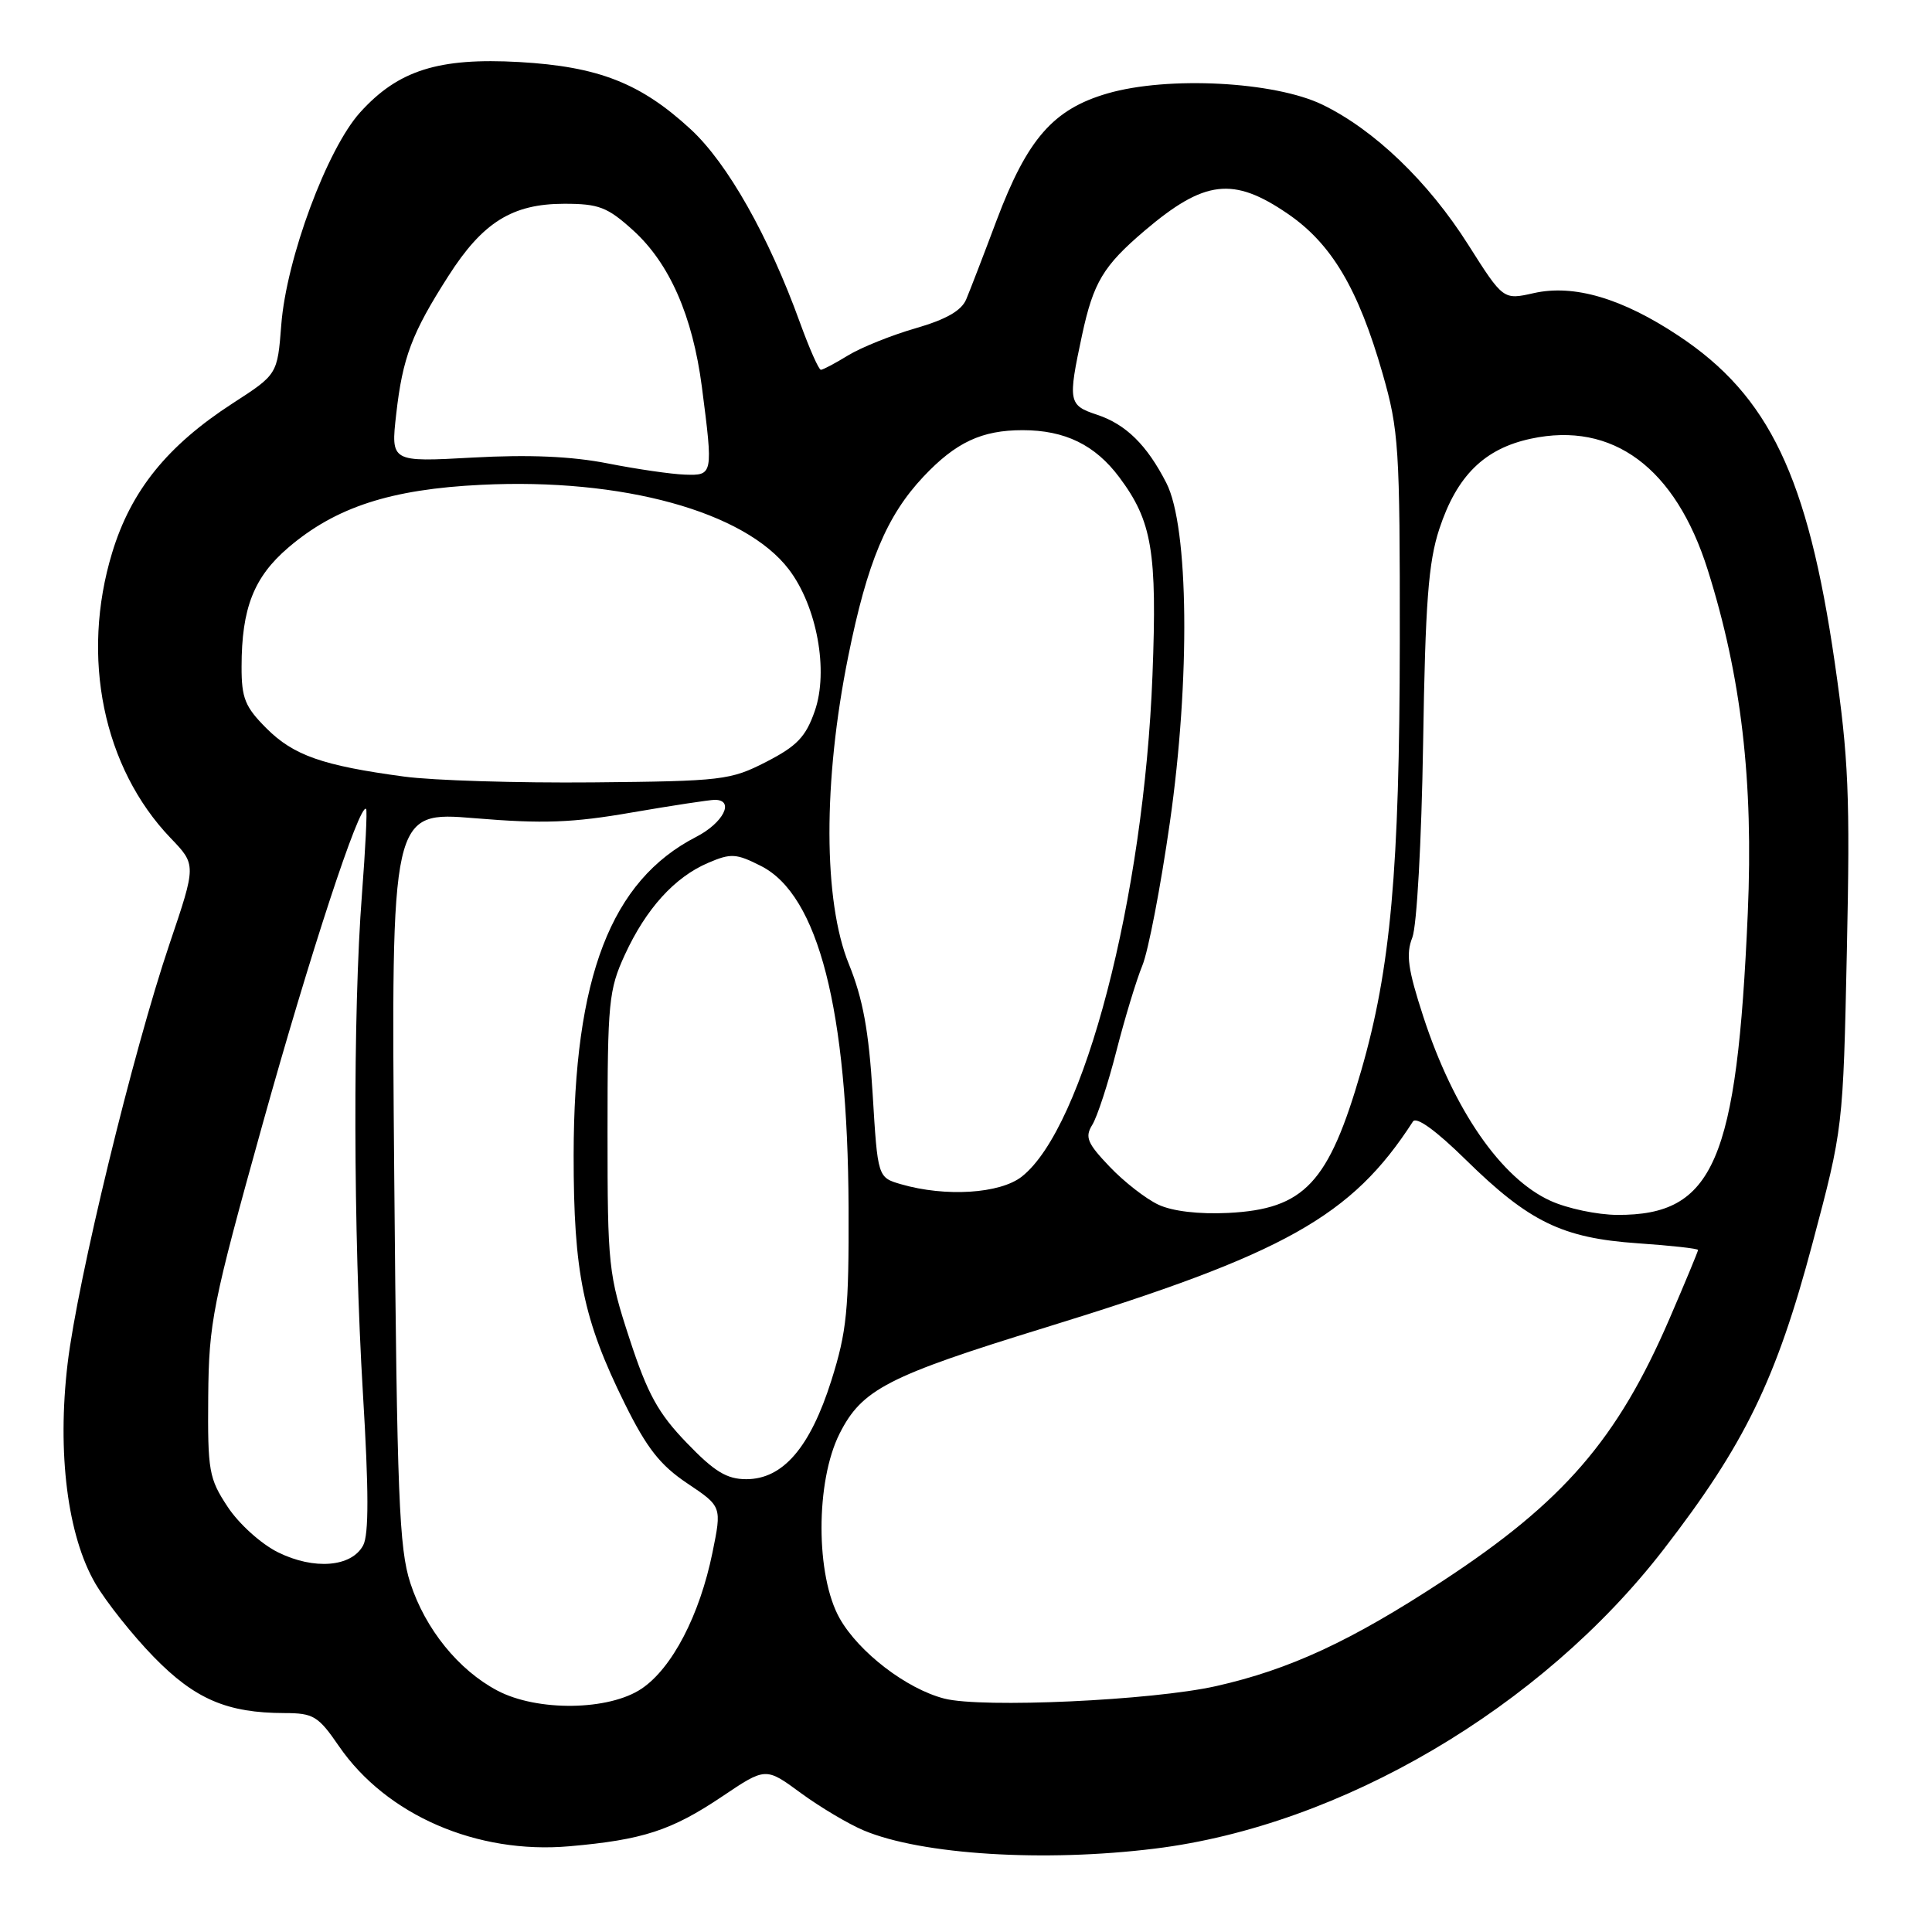 <?xml version="1.0" encoding="UTF-8" standalone="no"?>
<!DOCTYPE svg PUBLIC "-//W3C//DTD SVG 1.1//EN" "http://www.w3.org/Graphics/SVG/1.1/DTD/svg11.dtd" >
<svg xmlns="http://www.w3.org/2000/svg" xmlns:xlink="http://www.w3.org/1999/xlink" version="1.1" viewBox="0 0 256 256">
 <g >
 <path fill="currentColor"
d=" M 153.03 244.95 C 177.68 241.91 204.22 226.30 220.44 205.30 C 231.19 191.39 235.37 182.79 240.17 164.73 C 244.22 149.50 244.22 149.50 244.72 125.94 C 245.16 105.44 244.95 100.47 243.11 87.76 C 239.54 63.17 234.42 52.45 222.43 44.50 C 214.94 39.52 208.55 37.64 203.23 38.84 C 199.19 39.75 199.19 39.75 194.55 32.43 C 189.26 24.07 182.10 17.20 175.23 13.87 C 168.89 10.80 154.75 10.06 146.75 12.38 C 139.56 14.47 136.13 18.40 132.07 29.16 C 130.35 33.75 128.53 38.47 128.03 39.66 C 127.40 41.17 125.36 42.33 121.31 43.50 C 118.12 44.42 114.10 46.04 112.38 47.09 C 110.67 48.14 109.04 49.00 108.77 49.00 C 108.49 49.00 107.25 46.19 106.00 42.75 C 101.84 31.25 96.39 21.62 91.52 17.13 C 84.89 11.01 79.30 8.82 68.80 8.22 C 58.12 7.62 52.76 9.31 47.72 14.89 C 43.34 19.74 37.94 34.27 37.27 43.05 C 36.76 49.61 36.76 49.61 30.85 53.43 C 22.17 59.05 17.36 65.01 14.86 73.24 C 10.66 87.06 13.67 101.72 22.61 111.05 C 26.01 114.59 26.01 114.59 22.47 125.05 C 17.60 139.45 10.28 169.60 8.96 180.67 C 7.55 192.52 8.95 203.52 12.65 209.85 C 14.10 212.31 17.58 216.69 20.39 219.57 C 25.83 225.15 30.11 226.98 37.70 226.99 C 41.54 227.00 42.17 227.38 44.92 231.39 C 51.20 240.51 63.19 245.72 75.45 244.64 C 85.18 243.79 88.98 242.55 95.68 238.05 C 101.46 234.16 101.46 234.16 106.12 237.59 C 108.69 239.47 112.44 241.70 114.47 242.55 C 122.14 245.76 138.34 246.77 153.03 244.95 Z  M 65.90 224.01 C 60.75 221.29 56.35 215.85 54.37 209.76 C 52.88 205.17 52.61 198.30 52.24 156.00 C 51.82 107.50 51.82 107.50 62.93 108.42 C 71.96 109.17 75.85 109.03 83.77 107.65 C 89.12 106.73 94.06 105.98 94.75 105.98 C 97.38 106.02 95.84 109.04 92.25 110.89 C 80.95 116.70 76.04 129.45 76.01 153.04 C 76.00 168.67 77.27 174.84 82.79 186.00 C 85.71 191.90 87.48 194.15 91.08 196.56 C 95.65 199.62 95.65 199.62 94.40 205.75 C 92.71 214.02 89.07 221.02 85.03 223.75 C 80.69 226.68 71.20 226.81 65.90 224.01 Z  M 125.12 225.07 C 120.12 223.78 113.82 218.95 111.27 214.46 C 108.06 208.79 108.05 196.31 111.25 189.96 C 114.21 184.09 117.61 182.34 138.50 175.91 C 170.27 166.13 179.11 161.18 187.22 148.61 C 187.67 147.91 190.27 149.79 194.22 153.67 C 202.61 161.91 207.02 164.05 216.99 164.74 C 221.39 165.04 225.00 165.44 225.00 165.63 C 225.00 165.81 223.30 169.91 221.22 174.73 C 214.32 190.73 207.16 199.01 191.13 209.51 C 179.00 217.46 170.89 221.22 161.13 223.42 C 152.68 225.32 130.12 226.36 125.12 225.07 Z  M 36.84 205.69 C 34.61 204.59 31.65 201.92 30.17 199.67 C 27.68 195.90 27.51 194.92 27.59 185.07 C 27.68 175.18 28.14 172.86 34.78 149.00 C 41.06 126.45 47.67 106.31 48.51 107.19 C 48.68 107.36 48.42 112.45 47.96 118.50 C 46.75 134.08 46.81 163.40 48.09 184.64 C 48.87 197.50 48.88 203.36 48.12 204.77 C 46.58 207.65 41.61 208.05 36.84 205.69 Z  M 91.00 191.19 C 87.22 187.28 85.81 184.72 83.43 177.44 C 80.62 168.86 80.50 167.76 80.50 150.00 C 80.50 132.80 80.66 131.15 82.80 126.50 C 85.61 120.40 89.40 116.22 93.84 114.33 C 96.85 113.04 97.55 113.08 100.84 114.75 C 108.44 118.60 112.33 133.80 112.44 160.00 C 112.49 173.59 112.21 176.42 110.16 182.92 C 107.35 191.80 103.74 196.00 98.89 196.00 C 96.31 196.00 94.67 195.01 91.00 191.19 Z  M 153.50 159.63 C 151.85 158.86 148.94 156.60 147.03 154.59 C 144.06 151.48 143.73 150.67 144.73 149.05 C 145.38 148.01 146.82 143.61 147.93 139.26 C 149.04 134.92 150.59 129.82 151.37 127.93 C 152.15 126.04 153.79 117.53 155.01 109.00 C 157.73 90.04 157.53 69.83 154.55 64.00 C 151.98 58.97 149.19 56.22 145.35 54.95 C 141.57 53.70 141.49 53.22 143.38 44.39 C 144.88 37.42 146.19 35.24 151.63 30.60 C 159.59 23.83 163.40 23.37 170.64 28.33 C 176.44 32.30 179.97 38.24 183.20 49.50 C 185.35 56.99 185.50 59.26 185.48 85.00 C 185.45 115.23 184.27 128.38 180.36 141.89 C 176.06 156.78 172.85 160.21 162.74 160.72 C 158.87 160.91 155.36 160.50 153.50 159.63 Z  M 205.44 159.11 C 198.90 156.14 192.63 147.07 188.60 134.72 C 186.55 128.43 186.27 126.43 187.14 124.23 C 187.74 122.68 188.36 111.52 188.57 98.50 C 188.86 79.83 189.27 74.48 190.72 70.08 C 193.04 63.04 196.68 59.45 202.85 58.13 C 213.69 55.80 222.01 61.97 226.28 75.50 C 230.74 89.65 232.35 103.45 231.59 121.00 C 230.16 153.94 227.09 161.04 214.30 160.98 C 211.66 160.97 207.67 160.13 205.44 159.11 Z  M 119.40 156.92 C 116.30 156.02 116.30 156.02 115.63 144.94 C 115.12 136.59 114.34 132.34 112.48 127.75 C 109.08 119.40 109.05 103.54 112.39 87.00 C 114.91 74.49 117.49 68.34 122.36 63.16 C 126.65 58.61 130.08 57.00 135.50 57.00 C 141.11 57.00 145.11 58.95 148.32 63.25 C 152.66 69.06 153.34 73.08 152.71 89.45 C 151.57 118.96 143.64 149.42 135.39 155.91 C 132.51 158.17 125.30 158.63 119.40 156.92 Z  M 53.54 102.90 C 42.75 101.45 38.90 100.10 35.31 96.51 C 32.47 93.67 32.00 92.51 32.01 88.35 C 32.01 80.60 33.63 76.47 38.20 72.56 C 44.47 67.20 51.76 64.82 63.78 64.24 C 82.47 63.32 98.68 67.78 104.52 75.44 C 108.25 80.33 109.82 88.90 107.96 94.22 C 106.77 97.64 105.60 98.86 101.53 100.95 C 96.79 103.38 95.72 103.51 78.53 103.67 C 68.61 103.76 57.37 103.42 53.54 102.90 Z  M 80.50 61.40 C 75.71 60.46 70.07 60.22 62.64 60.63 C 51.78 61.23 51.78 61.23 52.50 54.87 C 53.35 47.37 54.57 44.14 59.41 36.58 C 63.96 29.45 67.88 27.01 74.75 27.00 C 79.34 27.00 80.48 27.43 83.88 30.51 C 88.71 34.88 91.77 41.84 93.00 51.25 C 94.51 62.92 94.49 63.02 90.75 62.89 C 88.96 62.83 84.35 62.16 80.50 61.40 Z "/>
</g>
</svg>
